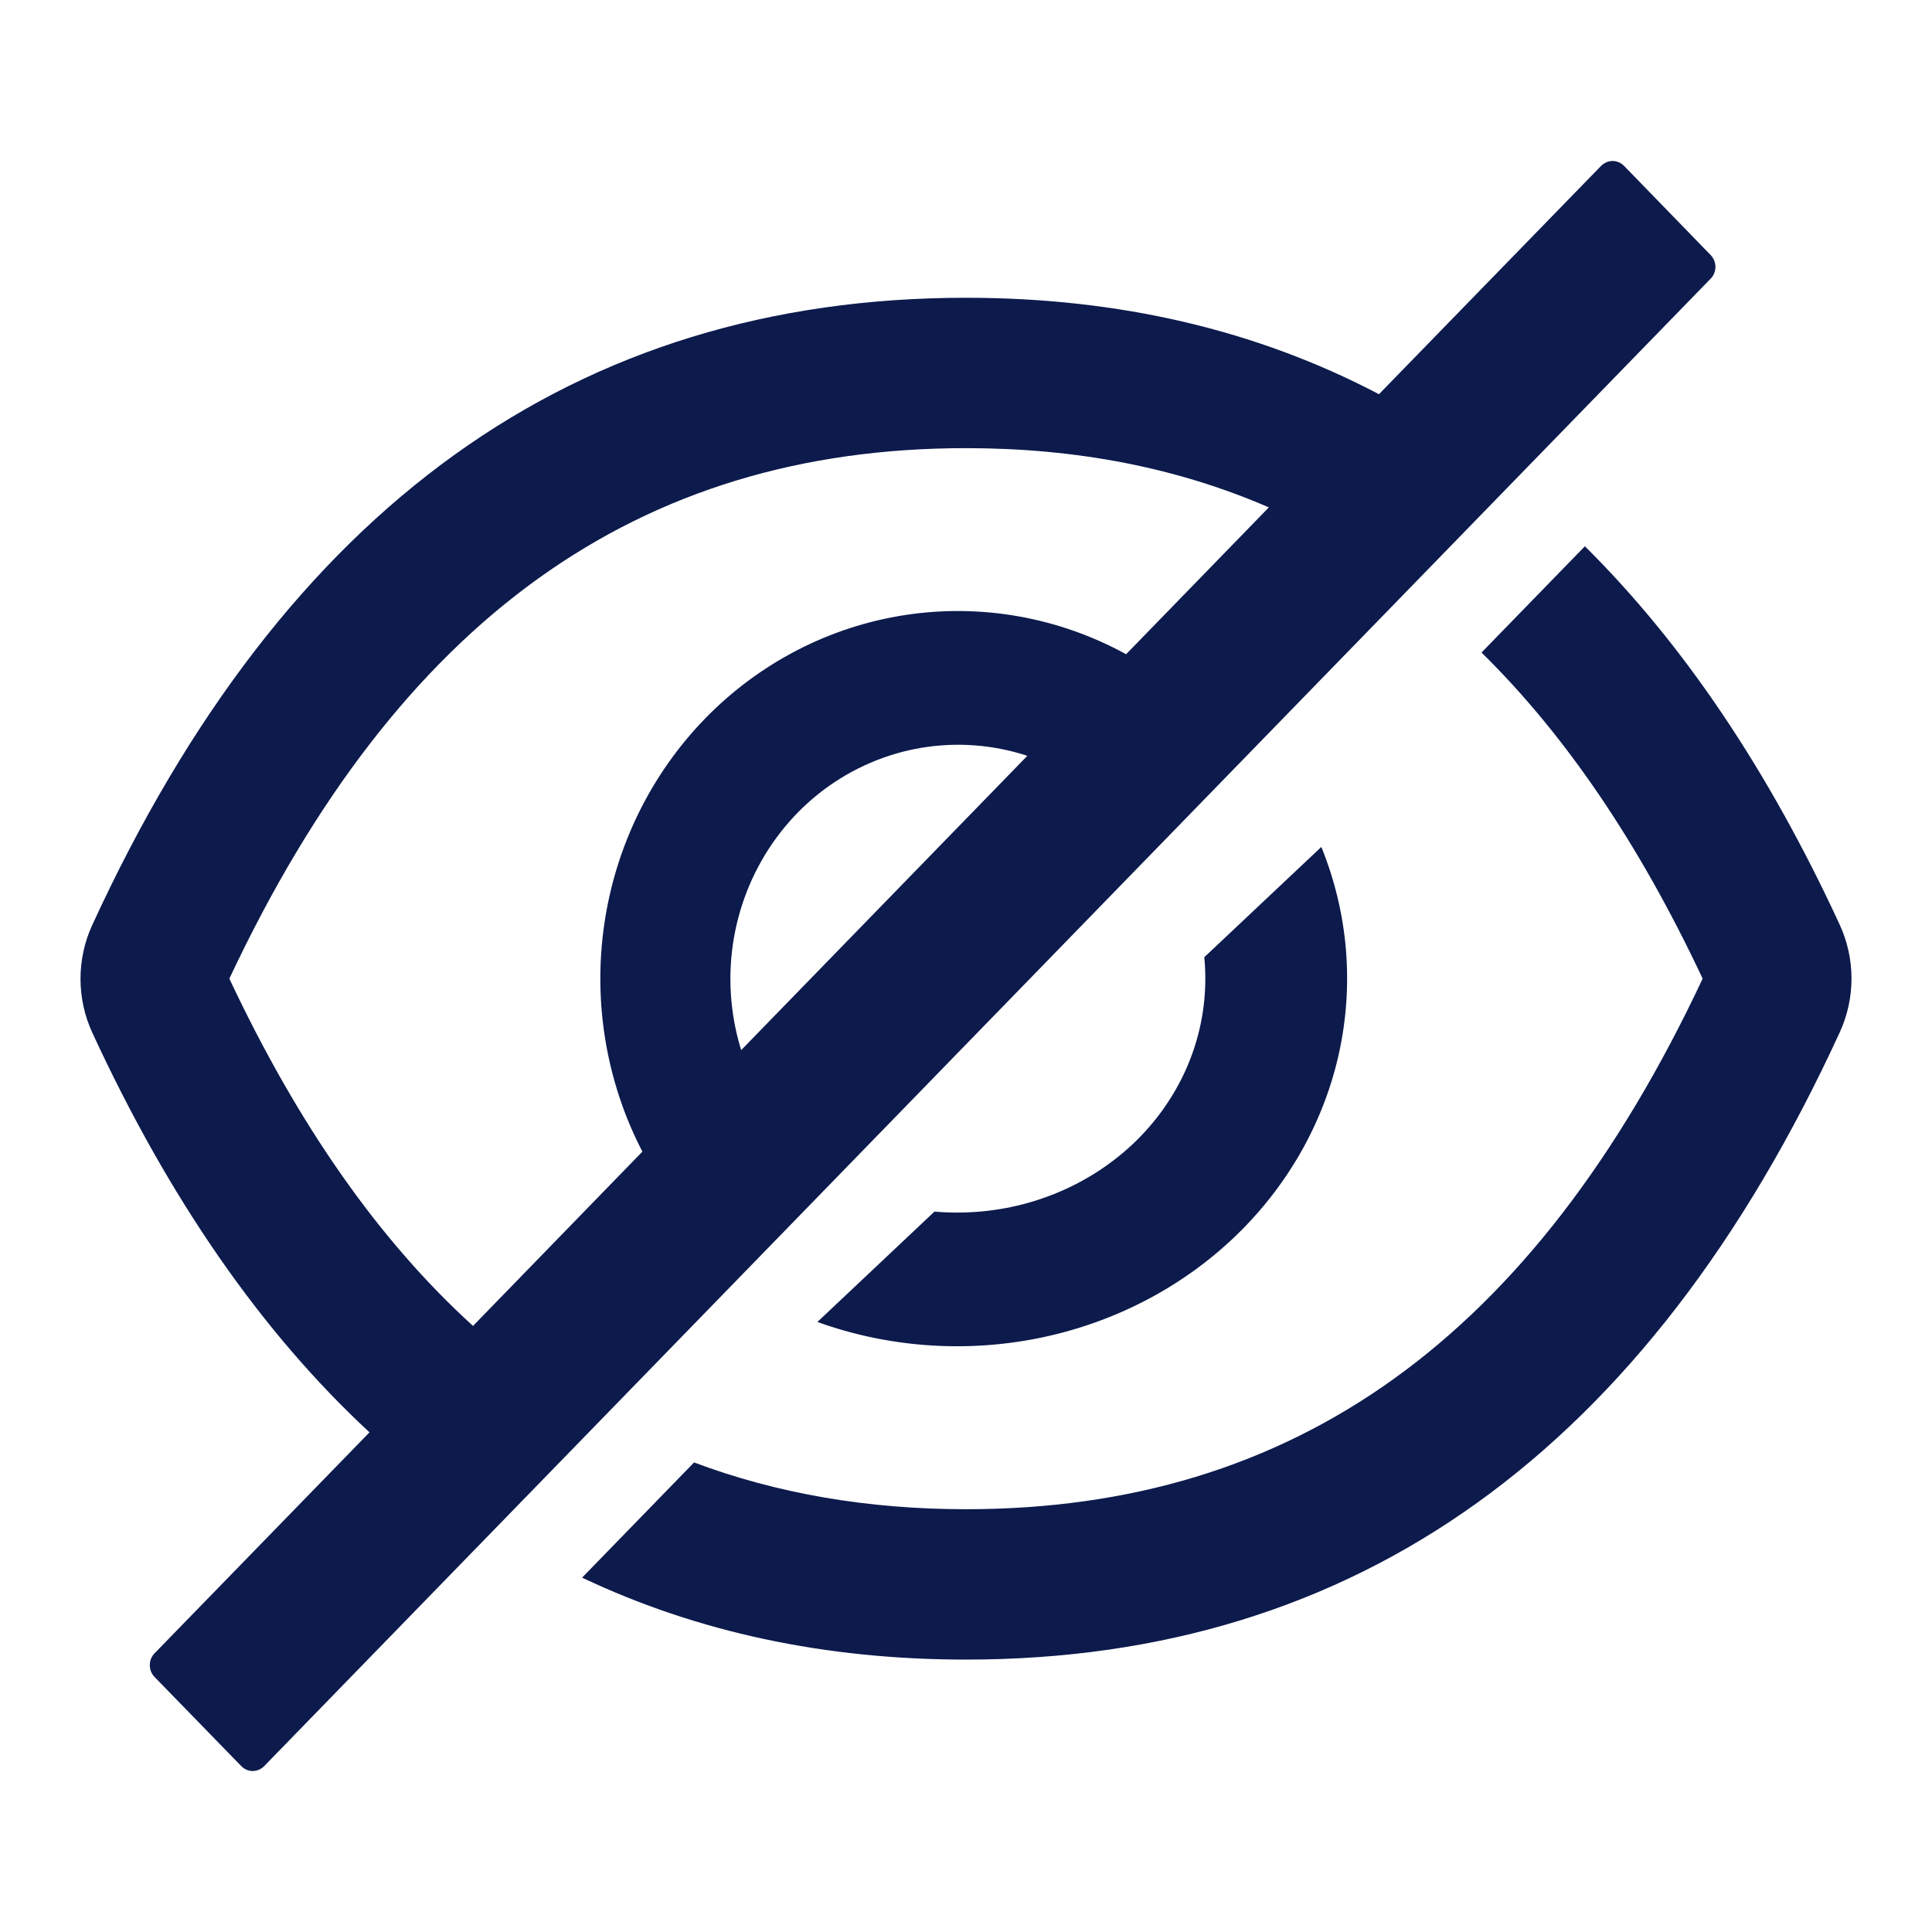 <svg width="24" height="24" viewBox="0 0 24 24" fill="none" xmlns="http://www.w3.org/2000/svg">
<path fill-rule="evenodd" clip-rule="evenodd" d="M19.688 6.786C20.912 7.999 21.967 9.566 22.854 11.488C22.95 11.697 23 11.925 23 12.156C23 12.387 22.95 12.615 22.854 12.824C20.467 18.019 16.849 20.616 12 20.616C10.251 20.616 8.661 20.276 7.231 19.598L8.622 18.167C9.652 18.554 10.778 18.748 12 18.748C16.072 18.748 19.052 16.625 21.151 12.157C20.363 10.481 19.451 9.135 18.404 8.106L19.688 6.786ZM20.175 2.061L21.25 3.168C21.269 3.188 21.284 3.21 21.294 3.236C21.304 3.261 21.31 3.288 21.31 3.315C21.31 3.342 21.304 3.369 21.294 3.395C21.284 3.42 21.269 3.443 21.25 3.462L3.282 21.939C3.244 21.978 3.193 22 3.14 22C3.086 22 3.035 21.978 2.997 21.939L1.92 20.832C1.882 20.793 1.861 20.74 1.861 20.685C1.861 20.63 1.882 20.577 1.92 20.538L4.59 17.793C3.247 16.548 2.099 14.892 1.146 12.827C1.05 12.618 1 12.39 1 12.159C1 11.928 1.05 11.699 1.146 11.491C3.533 6.296 7.151 3.699 12 3.699C13.898 3.699 15.608 4.098 17.13 4.897L19.889 2.061C19.908 2.042 19.93 2.026 19.955 2.016C19.979 2.005 20.005 2 20.032 2C20.058 2 20.085 2.005 20.109 2.016C20.134 2.026 20.156 2.042 20.175 2.061ZM12 5.567C7.93 5.567 4.95 7.689 2.849 12.157C3.707 13.981 4.711 15.413 5.876 16.471L7.98 14.306C7.532 13.442 7.366 12.453 7.506 11.485C7.646 10.516 8.085 9.62 8.758 8.927C9.432 8.235 10.303 7.784 11.245 7.64C12.187 7.496 13.149 7.667 13.989 8.127L15.762 6.303C14.627 5.81 13.376 5.567 12 5.567ZM9.381 10.841C9.179 11.249 9.074 11.7 9.073 12.157C9.073 12.458 9.118 12.758 9.207 13.045L12.762 9.389C12.338 9.25 11.888 9.216 11.449 9.289C11.01 9.362 10.594 9.541 10.234 9.81C9.875 10.08 9.583 10.433 9.381 10.841ZM11.608 15.051C11.701 15.059 11.795 15.063 11.89 15.063C12.295 15.063 12.696 14.989 13.07 14.842C13.444 14.697 13.784 14.482 14.071 14.213C14.357 13.943 14.584 13.622 14.739 13.27C14.894 12.917 14.973 12.539 14.973 12.157C14.973 12.068 14.969 11.979 14.96 11.891L16.414 10.521C16.749 11.345 16.823 12.243 16.628 13.107C16.433 13.97 15.977 14.761 15.315 15.386C14.653 16.01 13.813 16.44 12.897 16.624C11.981 16.807 11.029 16.737 10.154 16.422L11.608 15.051Z" fill="#0C1A4C"/>
</svg>
